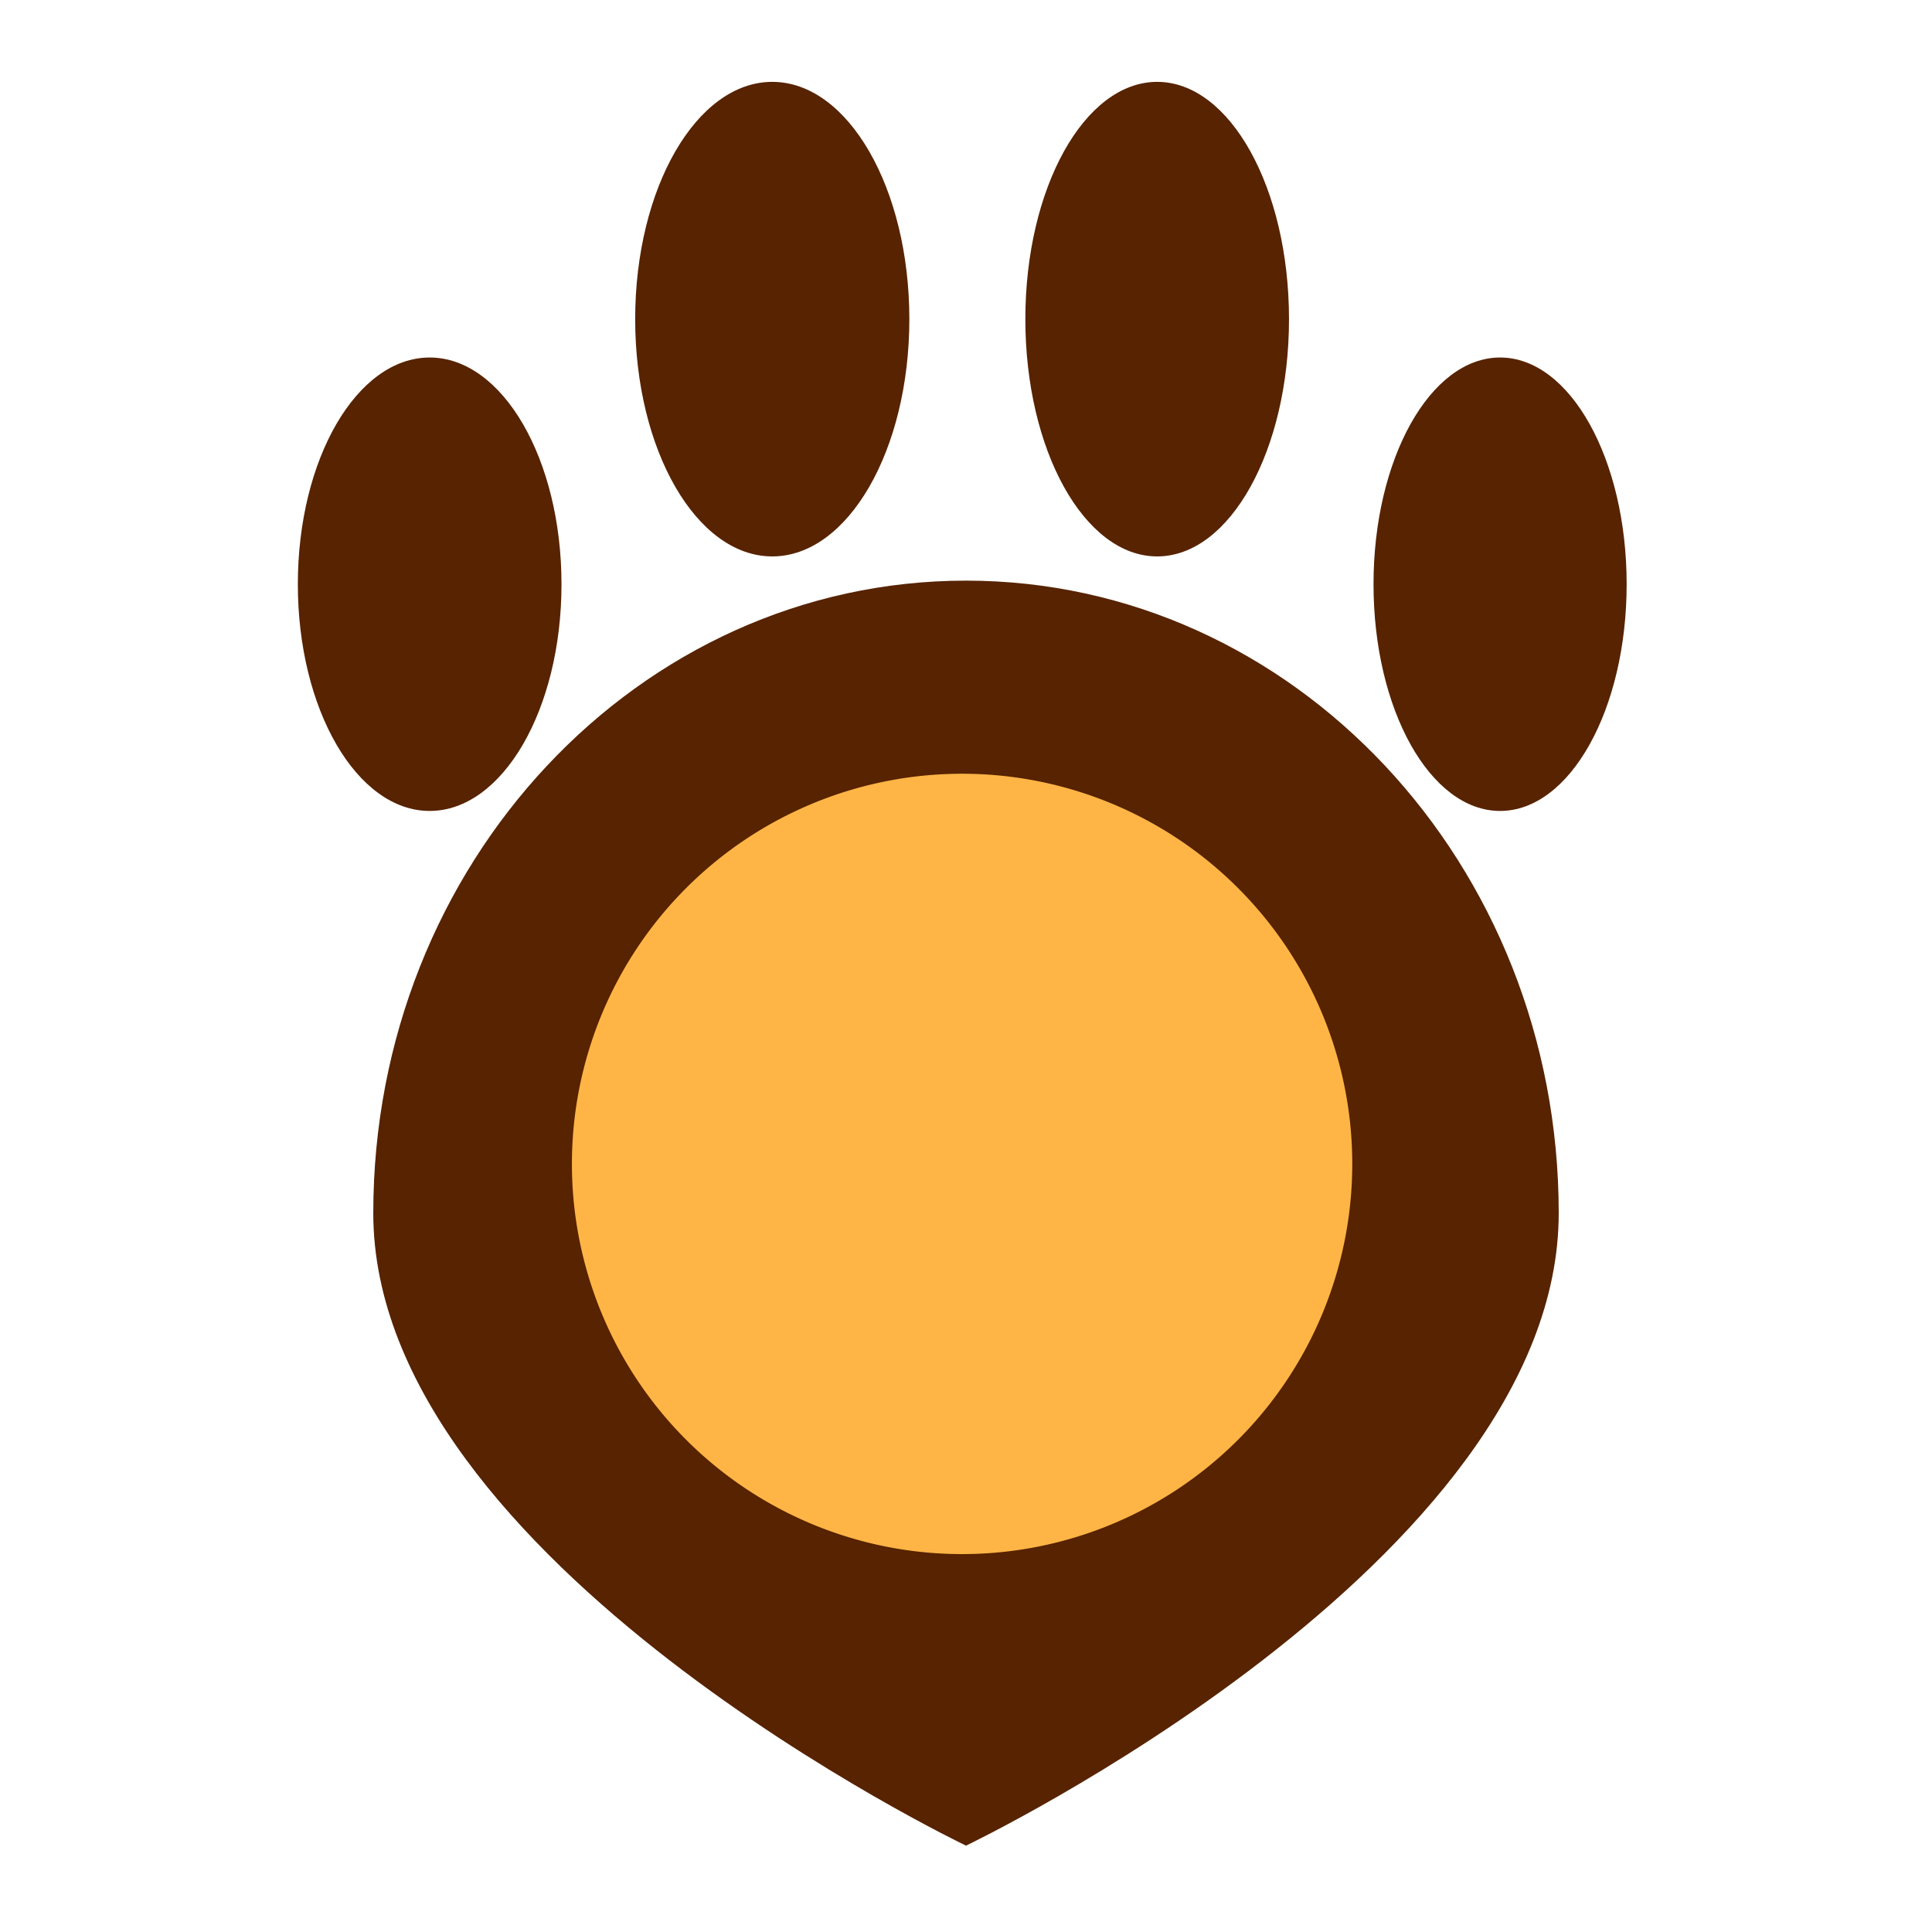 <svg xmlns="http://www.w3.org/2000/svg" width="43" height="43" viewBox="0 0 43 43">
  <defs>
    <style>
      .cls-1 {
        fill: none;
      }

      .cls-2 {
        fill: #572300;
      }

      .cls-3 {
        fill: #ffb546;
      }
    </style>
  </defs>
  <g id="그룹_263" data-name="그룹 263" transform="translate(-158.083 -30.925)">
    <path id="패스_108" data-name="패스 108" class="cls-1" d="M16.349,0h10.3A16.349,16.349,0,0,1,43,16.349v10.3A16.349,16.349,0,0,1,26.651,43h-10.3A16.349,16.349,0,0,1,0,26.651v-10.3A16.349,16.349,0,0,1,16.349,0Z" transform="translate(158.083 30.925)"/>
    <g id="그룹_256" data-name="그룹 256" transform="translate(172.22 32.747)">
      <ellipse id="타원_11" data-name="타원 11" class="cls-2" cx="3.051" cy="5.281" rx="3.051" ry="5.281" transform="translate(0 0)"/>
      <ellipse id="타원_12" data-name="타원 12" class="cls-2" cx="2.934" cy="5.281" rx="2.934" ry="5.281" transform="translate(8.684 0)"/>
    </g>
    <g id="그룹_257" data-name="그룹 257" transform="translate(164.712 38.882)">
      <ellipse id="타원_11-2" data-name="타원 11" class="cls-2" cx="2.934" cy="5.046" rx="2.934" ry="5.046" transform="translate(0 0)"/>
      <ellipse id="타원_12-2" data-name="타원 12" class="cls-2" cx="2.817" cy="5.046" rx="2.817" ry="5.046" transform="translate(23.941 0)"/>
    </g>
    <path id="패스_107" data-name="패스 107" class="cls-2" d="M13.192,0c7.286,0,13.192,6.3,13.192,14.077S13.192,28.155,13.192,28.155,0,21.852,0,14.077,5.906,0,13.192,0Z" transform="translate(166.391 43.848)"/>
    <path id="패스_110" data-name="패스 110" class="cls-3" d="M8.684,0A8.684,8.684,0,1,1,0,8.684,8.684,8.684,0,0,1,8.684,0Z" transform="translate(170.812 48.146)"/>
  </g>
</svg>
